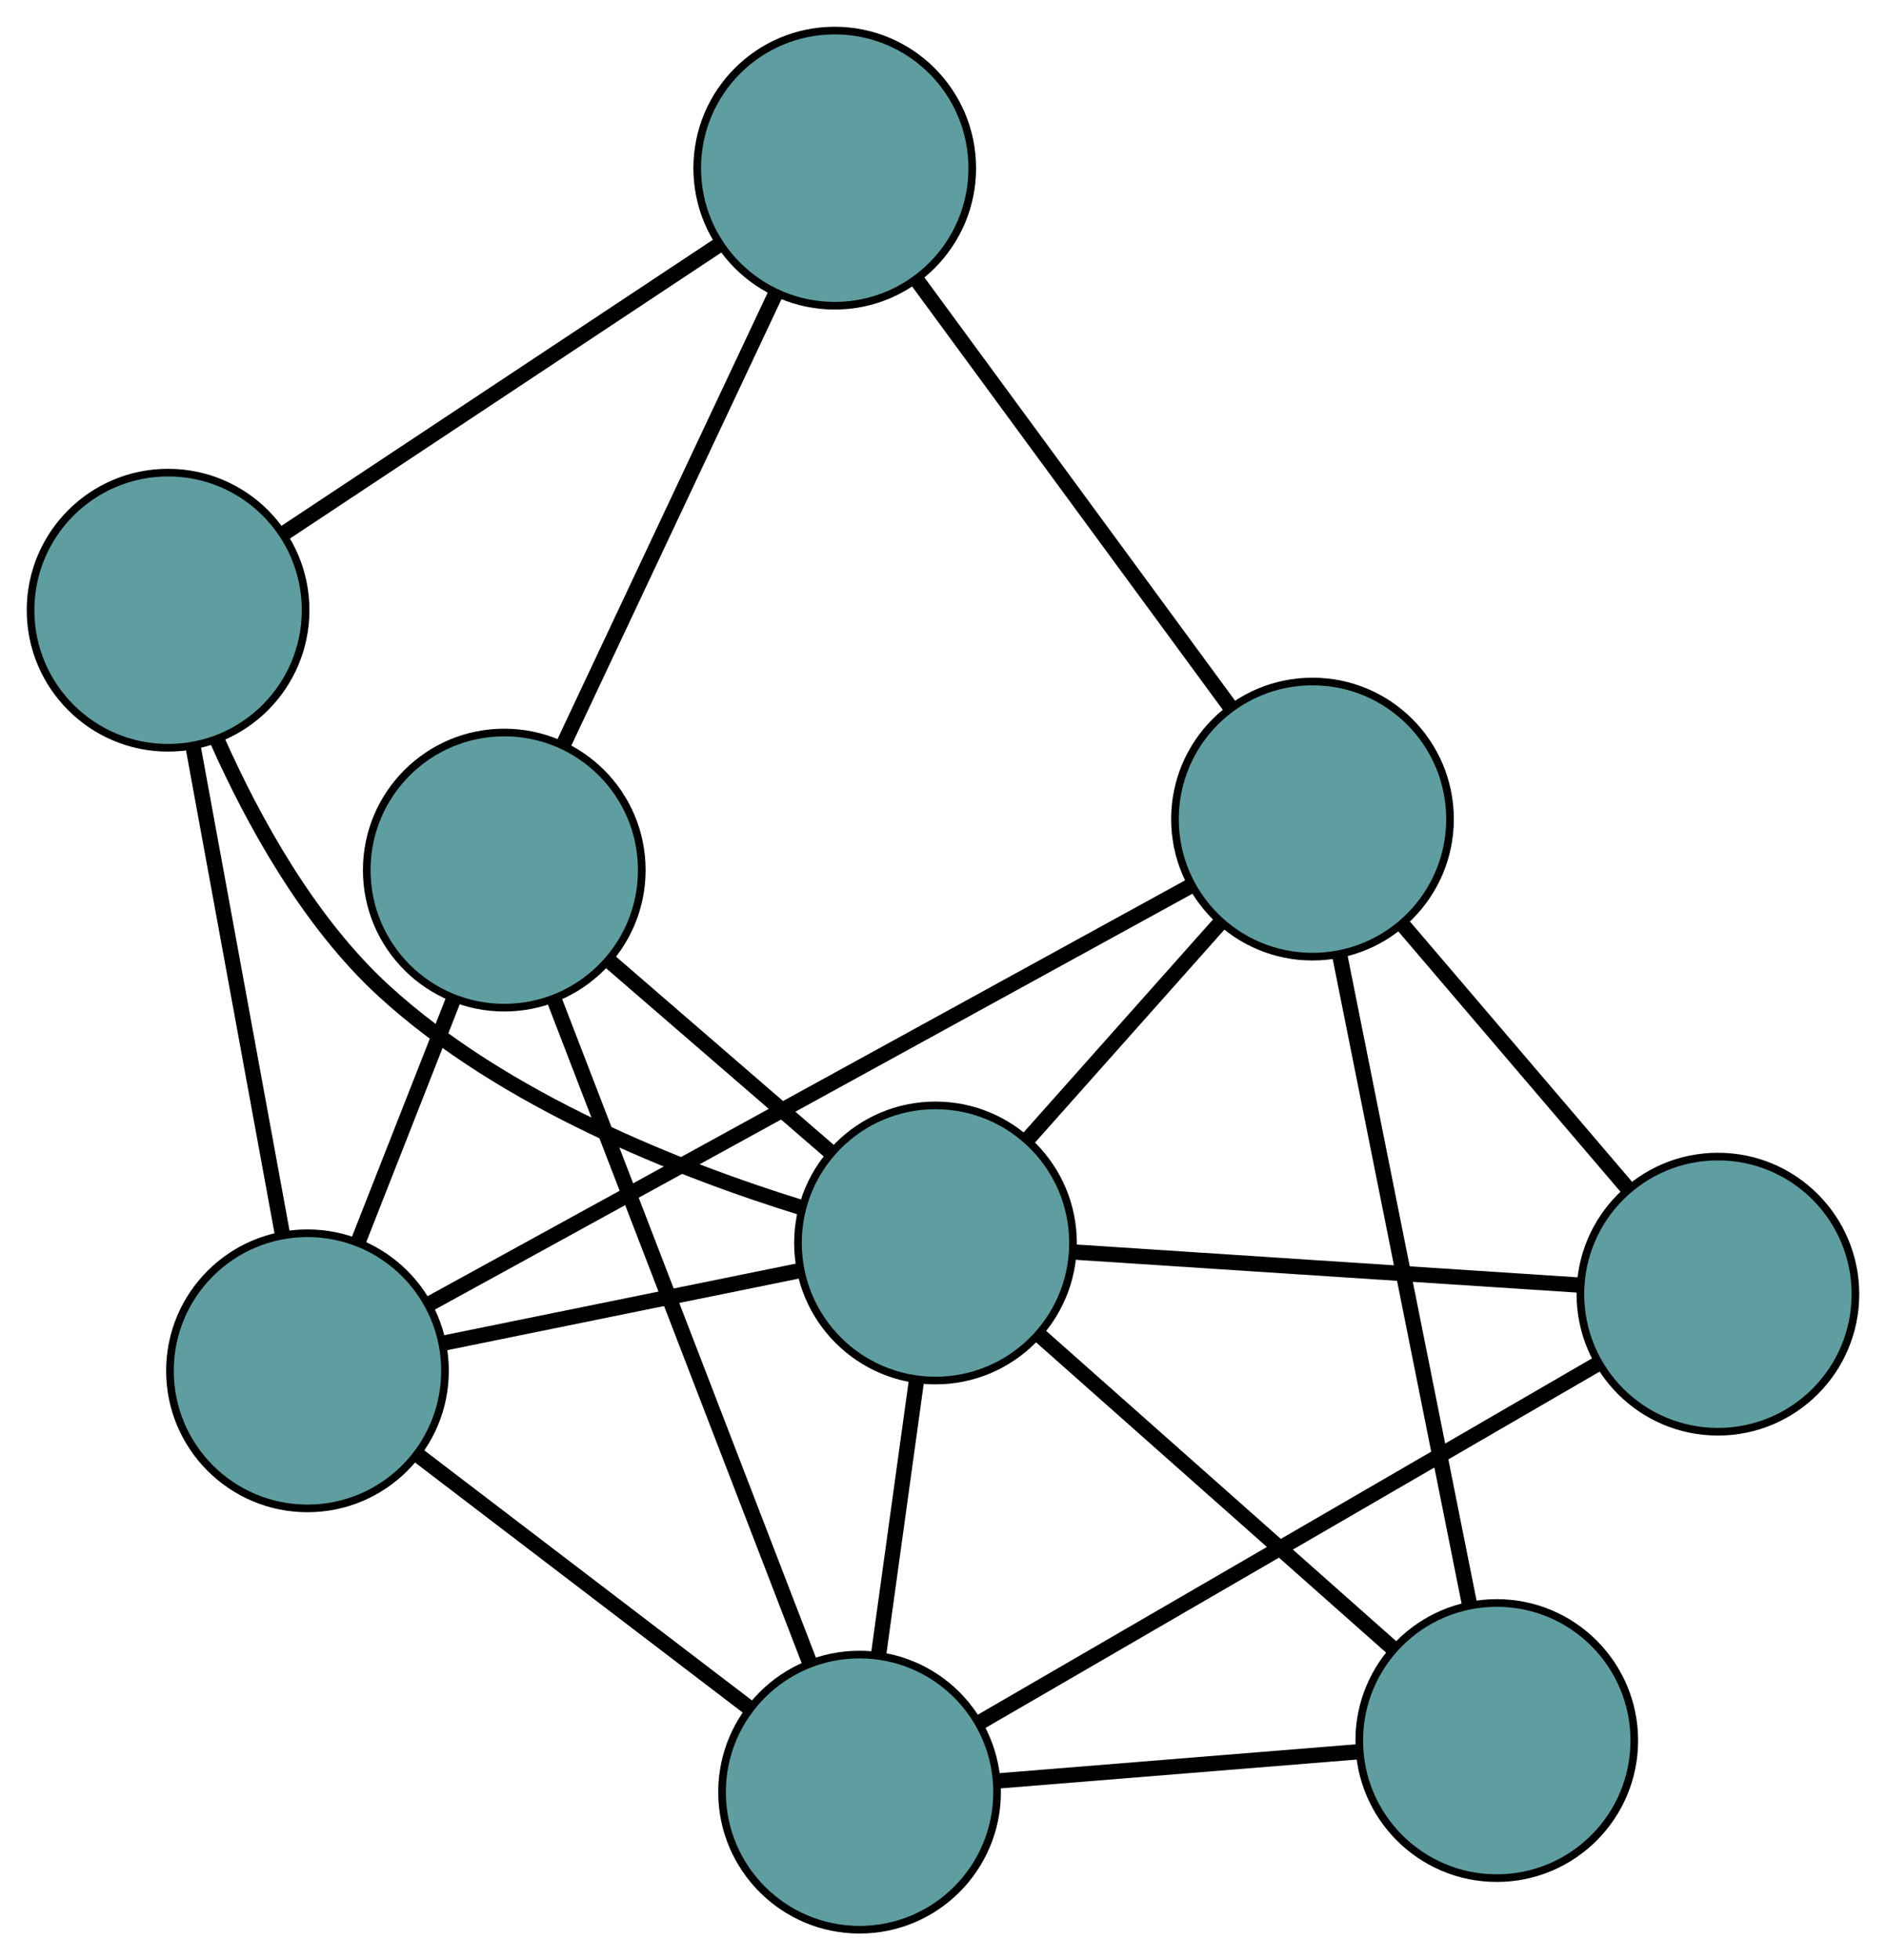 <?xml version="1.0" encoding="UTF-8" standalone="no"?>
<!DOCTYPE svg PUBLIC "-//W3C//DTD SVG 1.1//EN"
 "http://www.w3.org/Graphics/SVG/1.1/DTD/svg11.dtd">
<!-- Generated by graphviz version 2.36.0 (20140111.2315)
 -->
<!-- Title: G Pages: 1 -->
<svg width="100%" height="100%"
 viewBox="0.00 0.00 246.86 256.48" xmlns="http://www.w3.org/2000/svg" xmlns:xlink="http://www.w3.org/1999/xlink">
<g id="graph0" class="graph" transform="scale(1 1) rotate(0) translate(4 252.476)">
<title>G</title>
<!-- 0 -->
<g id="node1" class="node"><title>0</title>
<ellipse fill="cadetblue" stroke="black" cx="36.245" cy="-73.123" rx="18" ry="18"/>
</g>
<!-- 4 -->
<g id="node5" class="node"><title>4</title>
<ellipse fill="cadetblue" stroke="black" cx="62.004" cy="-138.637" rx="18" ry="18"/>
</g>
<!-- 0&#45;&#45;4 -->
<g id="edge1" class="edge"><title>0&#45;&#45;4</title>
<path fill="none" stroke="black" stroke-width="2" d="M42.879,-89.994C46.695,-99.7 51.476,-111.86 55.304,-121.595"/>
</g>
<!-- 5 -->
<g id="node6" class="node"><title>5</title>
<ellipse fill="cadetblue" stroke="black" cx="18" cy="-172.64" rx="18" ry="18"/>
</g>
<!-- 0&#45;&#45;5 -->
<g id="edge2" class="edge"><title>0&#45;&#45;5</title>
<path fill="none" stroke="black" stroke-width="2" d="M32.983,-90.914C29.683,-108.917 24.608,-136.6 21.295,-154.667"/>
</g>
<!-- 6 -->
<g id="node7" class="node"><title>6</title>
<ellipse fill="cadetblue" stroke="black" cx="167.793" cy="-145.31" rx="18" ry="18"/>
</g>
<!-- 0&#45;&#45;6 -->
<g id="edge3" class="edge"><title>0&#45;&#45;6</title>
<path fill="none" stroke="black" stroke-width="2" d="M52.113,-81.83C77.397,-95.705 126.55,-122.677 151.869,-136.571"/>
</g>
<!-- 7 -->
<g id="node8" class="node"><title>7</title>
<ellipse fill="cadetblue" stroke="black" cx="108.509" cy="-18" rx="18" ry="18"/>
</g>
<!-- 0&#45;&#45;7 -->
<g id="edge4" class="edge"><title>0&#45;&#45;7</title>
<path fill="none" stroke="black" stroke-width="2" d="M50.869,-61.968C63.406,-52.404 81.376,-38.697 93.907,-29.138"/>
</g>
<!-- 8 -->
<g id="node9" class="node"><title>8</title>
<ellipse fill="cadetblue" stroke="black" cx="118.447" cy="-89.851" rx="18" ry="18"/>
</g>
<!-- 0&#45;&#45;8 -->
<g id="edge5" class="edge"><title>0&#45;&#45;8</title>
<path fill="none" stroke="black" stroke-width="2" d="M54.082,-76.752C67.87,-79.558 86.866,-83.424 100.645,-86.228"/>
</g>
<!-- 1 -->
<g id="node2" class="node"><title>1</title>
<ellipse fill="cadetblue" stroke="black" cx="105.259" cy="-230.476" rx="18" ry="18"/>
</g>
<!-- 1&#45;&#45;4 -->
<g id="edge6" class="edge"><title>1&#45;&#45;4</title>
<path fill="none" stroke="black" stroke-width="2" d="M97.526,-214.057C89.701,-197.444 77.669,-171.896 69.816,-155.223"/>
</g>
<!-- 1&#45;&#45;5 -->
<g id="edge7" class="edge"><title>1&#45;&#45;5</title>
<path fill="none" stroke="black" stroke-width="2" d="M90.06,-220.402C74.044,-209.787 48.975,-193.171 33.025,-182.599"/>
</g>
<!-- 1&#45;&#45;6 -->
<g id="edge8" class="edge"><title>1&#45;&#45;6</title>
<path fill="none" stroke="black" stroke-width="2" d="M116.152,-215.641C127.629,-200.01 145.595,-175.542 157.025,-159.975"/>
</g>
<!-- 2 -->
<g id="node3" class="node"><title>2</title>
<ellipse fill="cadetblue" stroke="black" cx="191.914" cy="-24.75" rx="18" ry="18"/>
</g>
<!-- 2&#45;&#45;6 -->
<g id="edge9" class="edge"><title>2&#45;&#45;6</title>
<path fill="none" stroke="black" stroke-width="2" d="M188.355,-42.539C183.794,-65.333 175.934,-104.619 171.367,-127.448"/>
</g>
<!-- 2&#45;&#45;7 -->
<g id="edge10" class="edge"><title>2&#45;&#45;7</title>
<path fill="none" stroke="black" stroke-width="2" d="M173.816,-23.285C159.827,-22.153 140.552,-20.593 126.571,-19.462"/>
</g>
<!-- 2&#45;&#45;8 -->
<g id="edge11" class="edge"><title>2&#45;&#45;8</title>
<path fill="none" stroke="black" stroke-width="2" d="M178.439,-36.691C165.266,-48.363 145.314,-66.043 132.086,-77.766"/>
</g>
<!-- 3 -->
<g id="node4" class="node"><title>3</title>
<ellipse fill="cadetblue" stroke="black" cx="220.859" cy="-83.154" rx="18" ry="18"/>
</g>
<!-- 3&#45;&#45;6 -->
<g id="edge12" class="edge"><title>3&#45;&#45;6</title>
<path fill="none" stroke="black" stroke-width="2" d="M209.082,-96.948C200.288,-107.248 188.323,-121.263 179.537,-131.554"/>
</g>
<!-- 3&#45;&#45;7 -->
<g id="edge13" class="edge"><title>3&#45;&#45;7</title>
<path fill="none" stroke="black" stroke-width="2" d="M205.237,-74.094C183.893,-61.716 145.824,-39.639 124.36,-27.192"/>
</g>
<!-- 3&#45;&#45;8 -->
<g id="edge14" class="edge"><title>3&#45;&#45;8</title>
<path fill="none" stroke="black" stroke-width="2" d="M202.55,-84.351C183.909,-85.57 155.181,-87.449 136.598,-88.664"/>
</g>
<!-- 4&#45;&#45;7 -->
<g id="edge15" class="edge"><title>4&#45;&#45;7</title>
<path fill="none" stroke="black" stroke-width="2" d="M68.569,-121.608C77.432,-98.616 93.132,-57.889 101.978,-34.942"/>
</g>
<!-- 4&#45;&#45;8 -->
<g id="edge16" class="edge"><title>4&#45;&#45;8</title>
<path fill="none" stroke="black" stroke-width="2" d="M75.668,-126.827C84.411,-119.269 95.722,-109.493 104.518,-101.891"/>
</g>
<!-- 5&#45;&#45;8 -->
<g id="edge17" class="edge"><title>5&#45;&#45;8</title>
<path fill="none" stroke="black" stroke-width="2" d="M24.437,-155.618C29.143,-145.057 36.42,-131.833 46.241,-122.835 61.991,-108.404 85.139,-99.356 100.952,-94.463"/>
</g>
<!-- 6&#45;&#45;8 -->
<g id="edge18" class="edge"><title>6&#45;&#45;8</title>
<path fill="none" stroke="black" stroke-width="2" d="M155.595,-131.601C147.946,-123.004 138.127,-111.968 130.505,-103.402"/>
</g>
<!-- 7&#45;&#45;8 -->
<g id="edge19" class="edge"><title>7&#45;&#45;8</title>
<path fill="none" stroke="black" stroke-width="2" d="M111.017,-36.131C112.535,-47.106 114.463,-61.046 115.975,-71.975"/>
</g>
</g>
</svg>

